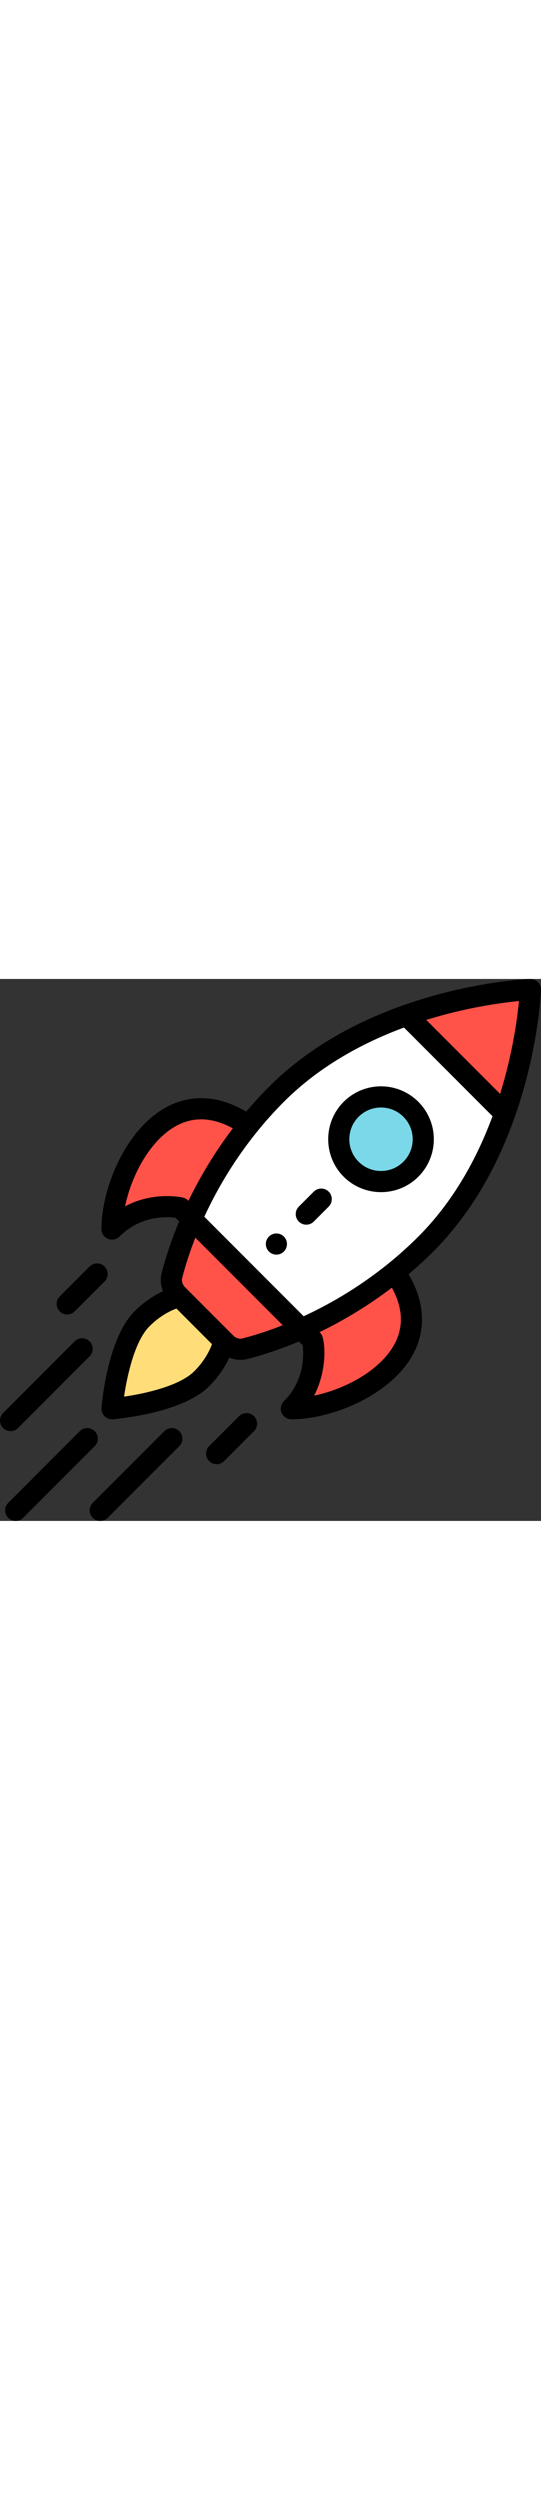 <?xml version="1.0" encoding="iso-8859-1"?>
<!-- Generator: Adobe Illustrator 19.0.0, SVG Export Plug-In . SVG Version: 6.00 Build 0)  -->
<svg version="1.1" id="Capa_1" xmlns="http://www.w3.org/2000/svg" xmlns:xlink="http://www.w3.org/1999/xlink" x="0px" y="0px"
	 viewBox="0 0 512.001 512.001" width="111" style="enable-background:new 0 0 512.001 512.001;" xml:space="preserve">
<rect x="0" y="0" width="512.001" height="512.001" fill="#333333" stroke="none"/>
<path style="fill:#FF5249;" d="M501.752,10.001c0,0-1.93,53.83-24.3,117.12l-92.82-92.82
	C447.922,11.931,501.752,10.001,501.752,10.001z"/>
<path style="fill:#FFFFFF;" d="M384.632,34.301l92.82,92.82c-14.54,41.18-37.75,86.36-74.69,123.3
	c-34.041,34.041-74.993,61.29-117.81,80.18l-103.8-103.8c12.64-28.65,30.28-59.22,53.59-88.17c8.16-10.13,17.01-20.06,26.59-29.64
	C298.272,72.051,343.452,48.841,384.632,34.301z"/>
<path style="fill:#7BD8E8;" d="M388.612,123.141c15.62,15.62,15.62,40.95,0,56.57s-40.94,15.62-56.57,0
	c-15.62-15.63-15.62-40.95,0-56.57S372.992,107.521,388.612,123.141z"/>
<g>
	<path style="fill:#FF5249;" d="M374.472,278.701c51.54,77.31-44.94,127.28-98.99,127.28c28.28-28.28,20.02-64.83,20.02-64.83
		l-10.55-10.55c28.65-12.64,59.22-30.28,88.17-53.59L374.472,278.701z"/>
	<path style="fill:#FF5249;" d="M169.532,300.041l-1.62-1.62c-4.78-4.79-7.13-11.73-5.45-18.29c4.17-16.24,10.33-34.36,18.69-53.33
		l103.8,103.8c-18.97,8.36-37.09,14.52-53.33,18.69c-6.56,1.68-13.5-0.67-18.29-5.45l-1.62-1.62L169.532,300.041z"/>
	<path style="fill:#FF5249;" d="M233.052,137.281l1.69,1.35c-23.31,28.95-40.95,59.52-53.59,88.17l-10.55-10.55
		c0,0-36.55-8.26-64.83,20.02C105.772,182.221,155.742,85.741,233.052,137.281z"/>
</g>
<path style="fill:#FFDD78;" d="M169.532,300.041l42.18,42.18c-3.03,11.99-10.22,24.61-21.09,35.48
	c-23.43,23.43-84.85,28.28-84.85,28.28s4.85-61.42,28.28-84.85C144.922,310.261,157.542,303.071,169.532,300.041z"/>
<path d="M268.662,257.491c3.9-3.91,3.9-10.24,0-14.14c-3.91-3.91-10.24-3.91-14.15,0c-3.9,3.9-3.9,10.23,0,14.14
	C258.422,261.391,264.752,261.391,268.662,257.491z"/>
<path d="M395.933,186.782c19.538-19.538,19.542-51.171,0-70.712c-19.54-19.539-51.172-19.54-70.713,0
	c-19.489,19.489-19.49,51.209,0.003,70.714C344.719,206.268,376.439,206.276,395.933,186.782z M339.363,130.212
	c11.723-11.723,30.703-11.725,42.428,0c11.723,11.722,11.725,30.703,0,42.427c-11.693,11.694-30.727,11.694-42.426,0.002
	C327.67,160.939,327.669,141.905,339.363,130.212z"/>
<path d="M102.194,245.509c1.237,0.513,2.537,0.762,3.825,0.762c2.603,0,5.16-1.017,7.073-2.929
	c20.083-20.083,44.854-18.827,52.946-17.763l3.502,3.502c-6.892,16.4-12.444,32.708-16.516,48.569
	c-1.47,5.74-0.974,11.814,1.211,17.37c-9.628,4.437-18.917,10.952-27.005,19.04c-25.741,25.742-30.968,88.476-31.178,91.134
	c-0.23,2.917,0.828,5.789,2.897,7.858c1.883,1.882,4.43,2.929,7.07,2.929c0.262,0,0.525-0.01,0.788-0.031
	c2.658-0.209,65.394-5.436,91.135-31.177c8.085-8.085,14.599-17.373,19.036-26.999c5.882,2.313,11.936,2.598,17.38,1.203
	c15.854-4.071,32.16-9.621,48.562-16.514l3.502,3.502c1.063,8.093,2.319,32.864-17.763,52.945c-2.859,2.86-3.715,7.161-2.167,10.897
	c1.547,3.737,5.193,6.173,9.238,6.173c39.58,0,94.915-23.571,115.295-61.652c8.851-16.537,14.877-42.699-4.341-75.348
	c8.147-6.886,15.994-14.086,23.396-21.488c33.02-33.02,58.942-75.763,77.048-127.039c22.62-63.998,24.783-117.834,24.864-120.094
	c0.1-2.775-0.959-5.466-2.922-7.43c-1.964-1.963-4.644-3.027-7.43-2.922c-2.261,0.081-56.096,2.245-120.091,24.864
	c-51.28,18.106-94.023,44.029-127.042,77.049c-7.399,7.399-14.599,15.245-21.488,23.396c-32.648-19.218-58.81-13.192-75.349-4.341
	c-38.081,20.38-61.652,75.716-61.652,115.296C96.021,240.315,98.458,243.962,102.194,245.509z M183.8,370.63
	c-13.75,13.75-46.005,21.002-66.392,23.963c2.962-20.388,10.215-52.642,23.964-66.391c7.7-7.7,16.628-13.538,25.602-16.826
	l33.652,33.652C197.338,354.002,191.501,362.93,183.8,370.63z M229.39,339.603c-2.894,0.741-6.246-0.347-8.738-2.835
	c-48.541-48.54,13.77,13.771-45.412-45.412c-2.494-2.499-3.582-5.85-2.843-8.739c3.203-12.474,7.392-25.272,12.486-38.193
	l82.695,82.695C254.655,332.214,241.859,336.402,229.39,339.603z M373.394,344.891c-13.102,24.479-46.09,42.523-76.152,48.734
	c9.585-18.037,11.698-40.998,8.196-54.921c-0.813-3.234-2.923-4.86-3.041-5.051c24.233-11.737,47.182-25.818,68.486-42.015
	C381.29,310.652,382.147,328.535,373.394,344.891z M473.311,108.587l-69.896-69.896c38.081-11.828,71.21-16.257,87.746-17.849
	C489.568,37.381,485.138,70.51,473.311,108.587z M268.653,116.062c29.625-29.626,67.859-53.204,113.671-70.176l83.792,83.792
	c-16.97,45.811-40.548,84.045-70.176,113.672c-9.011,9.01-18.714,17.715-28.84,25.872c-24.342,19.6-51.134,36.202-79.718,49.418
	l-94.02-94.018c13.216-28.586,29.818-55.378,49.416-79.717C250.942,134.772,259.646,125.068,268.653,116.062z M167.111,138.608
	c16.359-8.754,34.24-7.896,53.252,2.511c-16.197,21.302-30.278,44.252-42.015,68.487c-0.149-0.092-1.949-2.355-5.293-3.109
	c-1.375-0.311-27.834-6.002-54.679,8.265C124.588,184.699,142.631,151.71,167.111,138.608z"/>
<path d="M212.093,455.481l28.28-28.29c3.904-3.906,3.903-10.238-0.002-14.142c-3.907-3.905-10.239-3.903-14.143,0.002l-28.28,28.29
	c-3.904,3.906-3.903,10.238,0.002,14.142C201.857,459.387,208.189,459.387,212.093,455.481z"/>
<path d="M70.661,314.053l28.29-28.28c3.906-3.904,3.907-10.236,0.003-14.142s-10.235-3.906-14.142-0.002l-28.29,28.28
	c-3.906,3.904-3.907,10.236-0.003,14.142C60.422,317.955,66.753,317.959,70.661,314.053z"/>
<path d="M155.521,427.199l-67.74,67.73c-3.906,3.905-3.906,10.237-0.001,14.142c3.903,3.905,10.236,3.907,14.142,0.001l67.74-67.73
	c3.906-3.905,3.906-10.237,0.001-14.142C165.76,423.295,159.427,423.295,155.521,427.199z"/>
<path d="M75.521,427.199l-67.74,67.73c-3.906,3.905-3.906,10.237-0.001,14.142c3.903,3.905,10.236,3.907,14.142,0.001l67.74-67.73
	c3.906-3.905,3.906-10.237,0.001-14.142C85.759,423.295,79.426,423.295,75.521,427.199z"/>
<path d="M17.073,424.221l67.73-67.74c3.905-3.906,3.905-10.237-0.001-14.143c-3.904-3.904-10.237-3.904-14.142,0.001l-67.73,67.74
	c-3.905,3.906-3.905,10.237,0.001,14.143C6.836,428.127,13.168,428.127,17.073,424.221z"/>
<path d="M296.943,229.202l14.14-14.14c3.905-3.905,3.905-10.237,0-14.143c-3.906-3.905-10.236-3.905-14.143,0l-14.14,14.14
	c-3.905,3.905-3.905,10.237,0,14.143C286.706,233.107,293.037,233.107,296.943,229.202z"/>
<g>
</g>
<g>
</g>
<g>
</g>
<g>
</g>
<g>
</g>
<g>
</g>
<g>
</g>
<g>
</g>
<g>
</g>
<g>
</g>
<g>
</g>
<g>
</g>
<g>
</g>
<g>
</g>
<g>
</g>
</svg>
